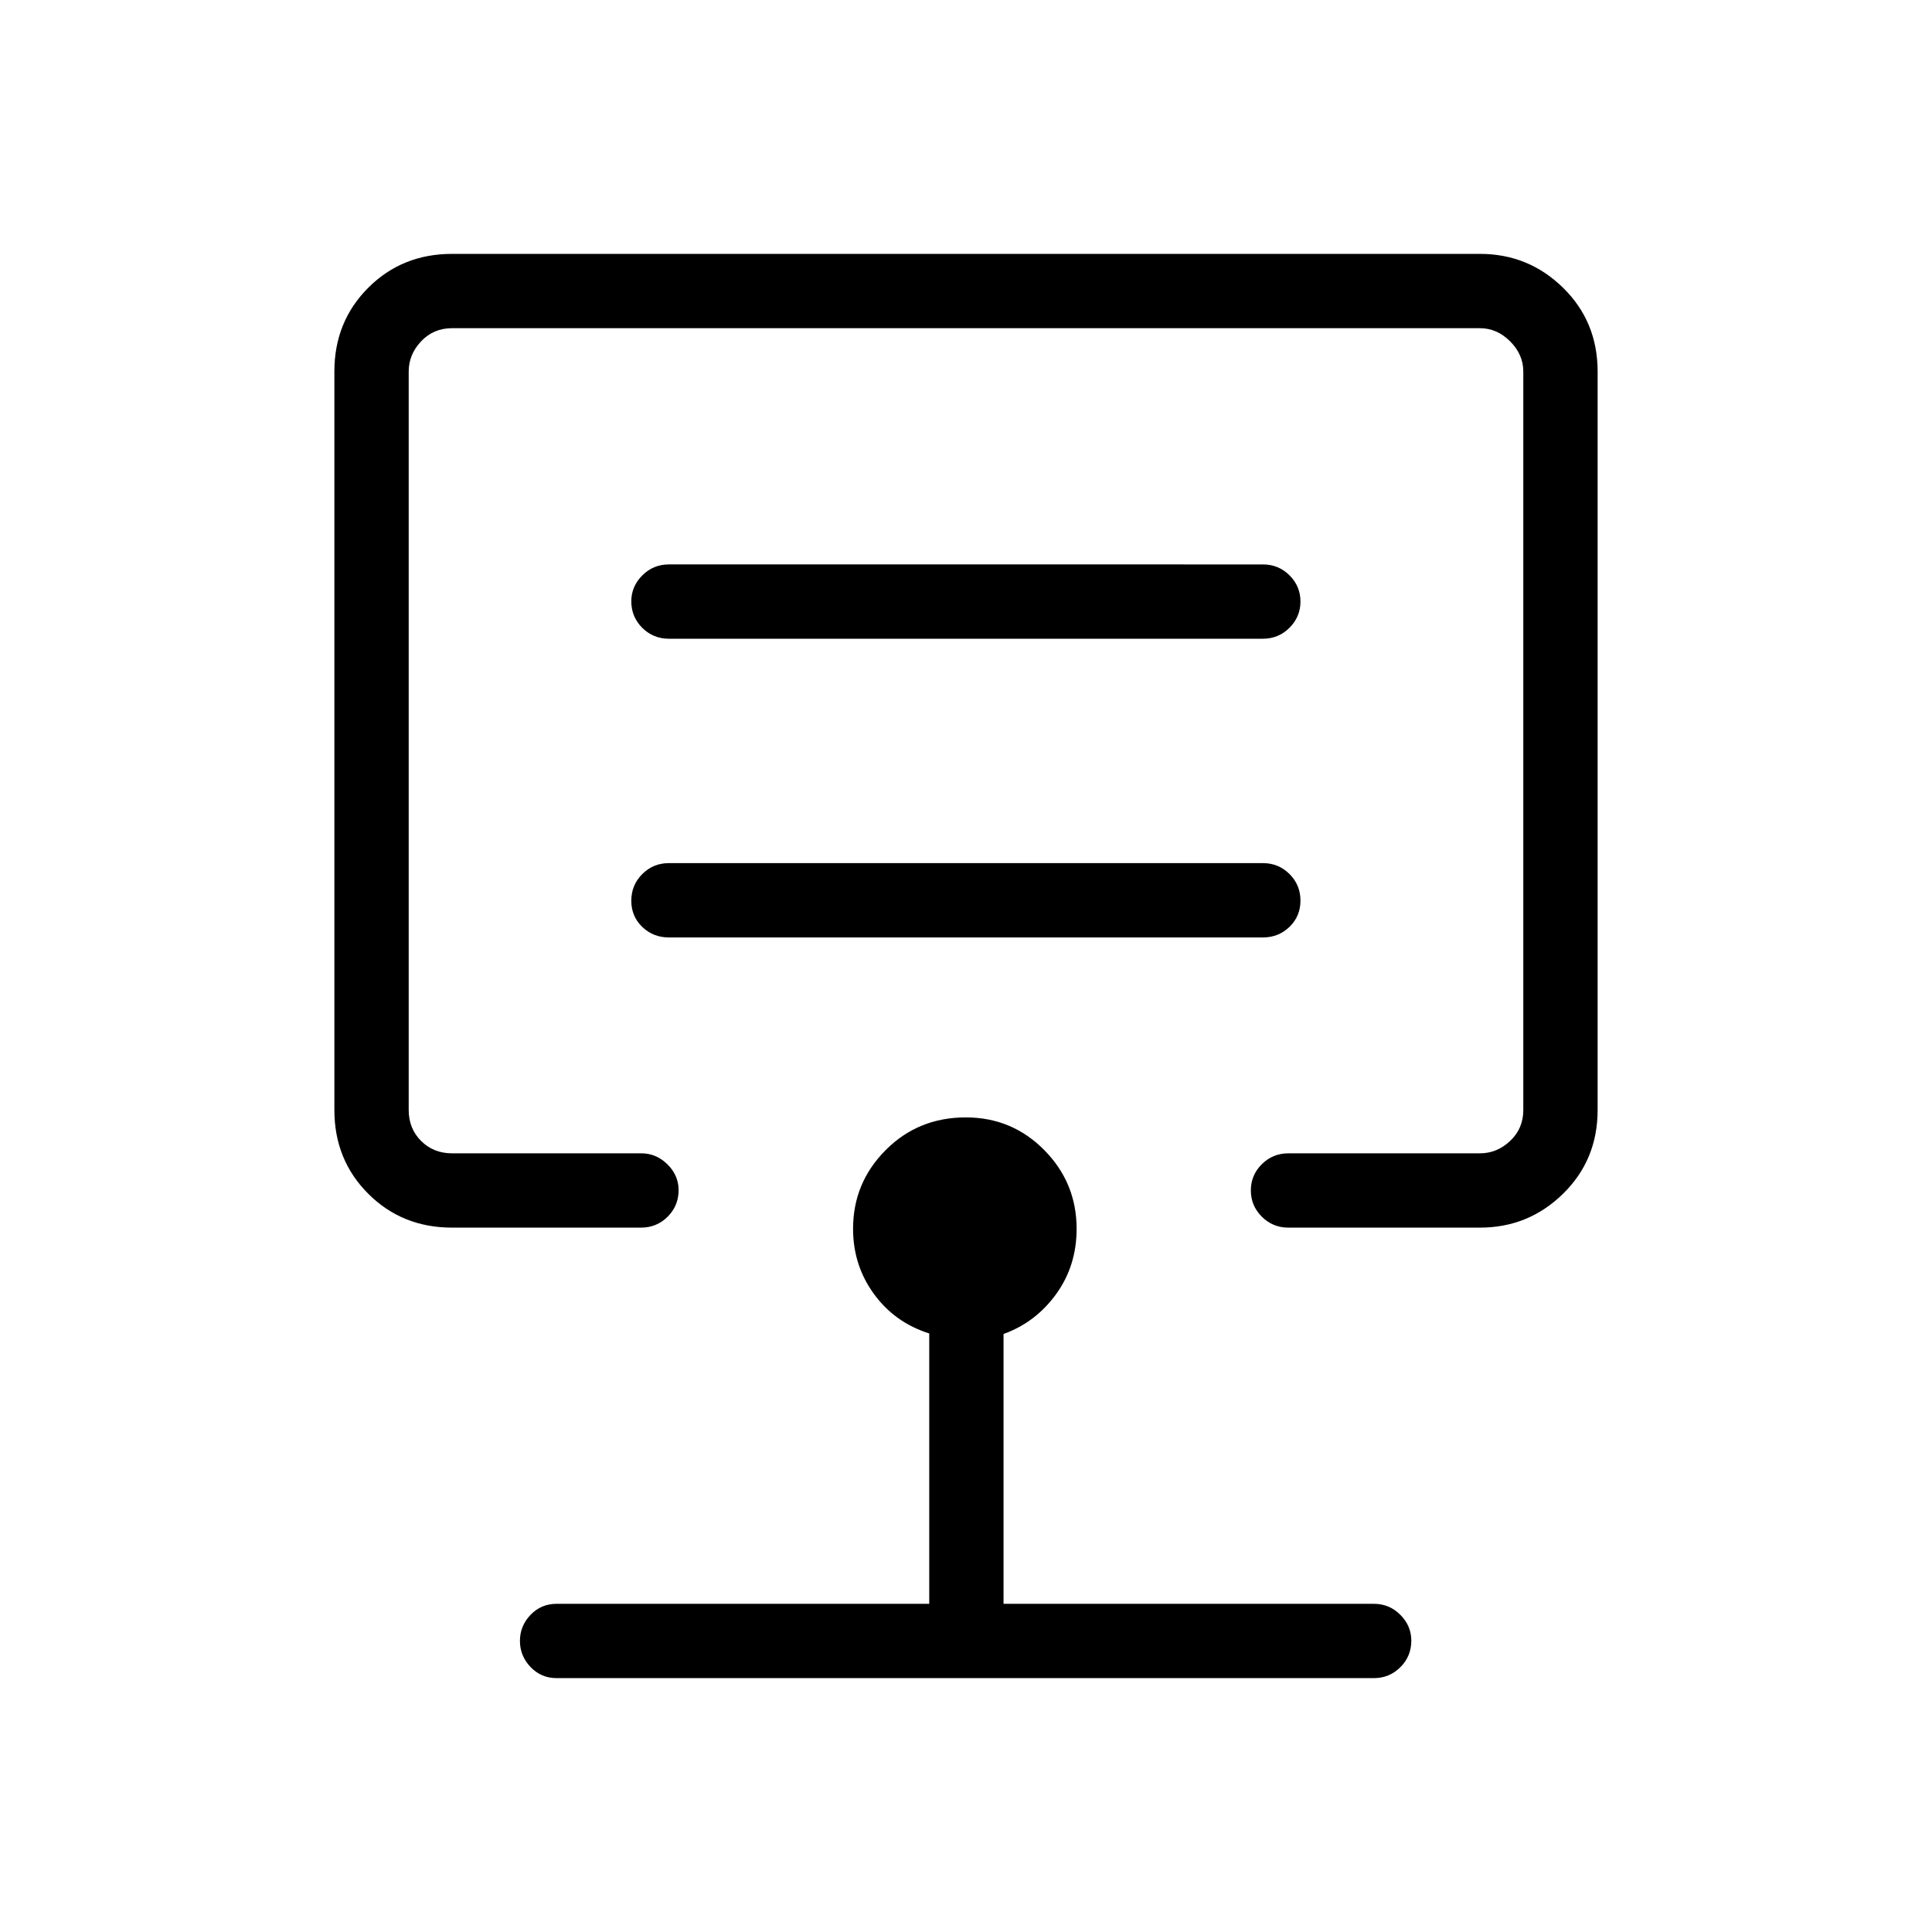 <svg xmlns="http://www.w3.org/2000/svg" height="24" viewBox="0 -960 960 960" width="24"><path d="M480-592.5ZM224.62-350q-24.81 0-41.64-16.83-16.83-16.82-16.83-41.63v-366.92q0-24.81 16.83-41.64 16.83-16.83 41.64-16.83h510.76q24.12 0 41.29 16.83 17.18 16.83 17.18 41.64v366.92q0 24.81-17.18 41.63Q759.5-350 735.38-350h-95.19q-7.77 0-13.21-5.45-5.44-5.45-5.44-13.04 0-7.59 5.44-13.01t13.21-5.42h95.19q8.47 0 15-6.16 6.54-6.15 6.54-15.38v-366.92q0-8.47-6.54-15-6.53-6.54-15-6.54H224.62q-9.24 0-15.39 6.54-6.15 6.53-6.15 15v366.92q0 9.23 6.15 15.38 6.15 6.16 15.39 6.16h94.03q7.46 0 13 5.48 5.54 5.47 5.54 12.81 0 7.78-5.44 13.21-5.44 5.42-13.21 5.42h-93.92Zm52 223.85q-7.77 0-13.02-5.54-5.25-5.53-5.25-12.95 0-7.42 5.25-12.93t13.02-5.51h185.11v-134.34q-17.11-5.39-27.48-19.62-10.37-14.23-10.37-32.38 0-22.83 16.18-39.09 16.18-16.26 39.84-16.26 22.96 0 39.01 16.26 16.05 16.26 16.05 39.09 0 18.38-10.17 32.44-10.17 14.06-26.14 19.83v134.07h183.97q7.76 0 13.21 5.48 5.44 5.48 5.44 12.82 0 7.78-5.44 13.2-5.45 5.43-13.21 5.43h-406Zm369.57-386.34q0-7.78-5.44-13.2-5.44-5.43-13.21-5.43H332.35q-7.77 0-13.22 5.45-5.44 5.45-5.44 13.24 0 7.78 5.44 13.01 5.45 5.23 13.22 5.23h295.19q7.77 0 13.21-5.26 5.44-5.26 5.44-13.04Zm0-148.61q0-7.59-5.44-13.02-5.44-5.42-13.21-5.42H332.35q-7.77 0-13.22 5.48-5.44 5.48-5.44 12.82 0 7.78 5.44 13.2 5.45 5.42 13.22 5.42h295.19q7.77 0 13.21-5.45 5.44-5.45 5.44-13.03Z"/></svg>